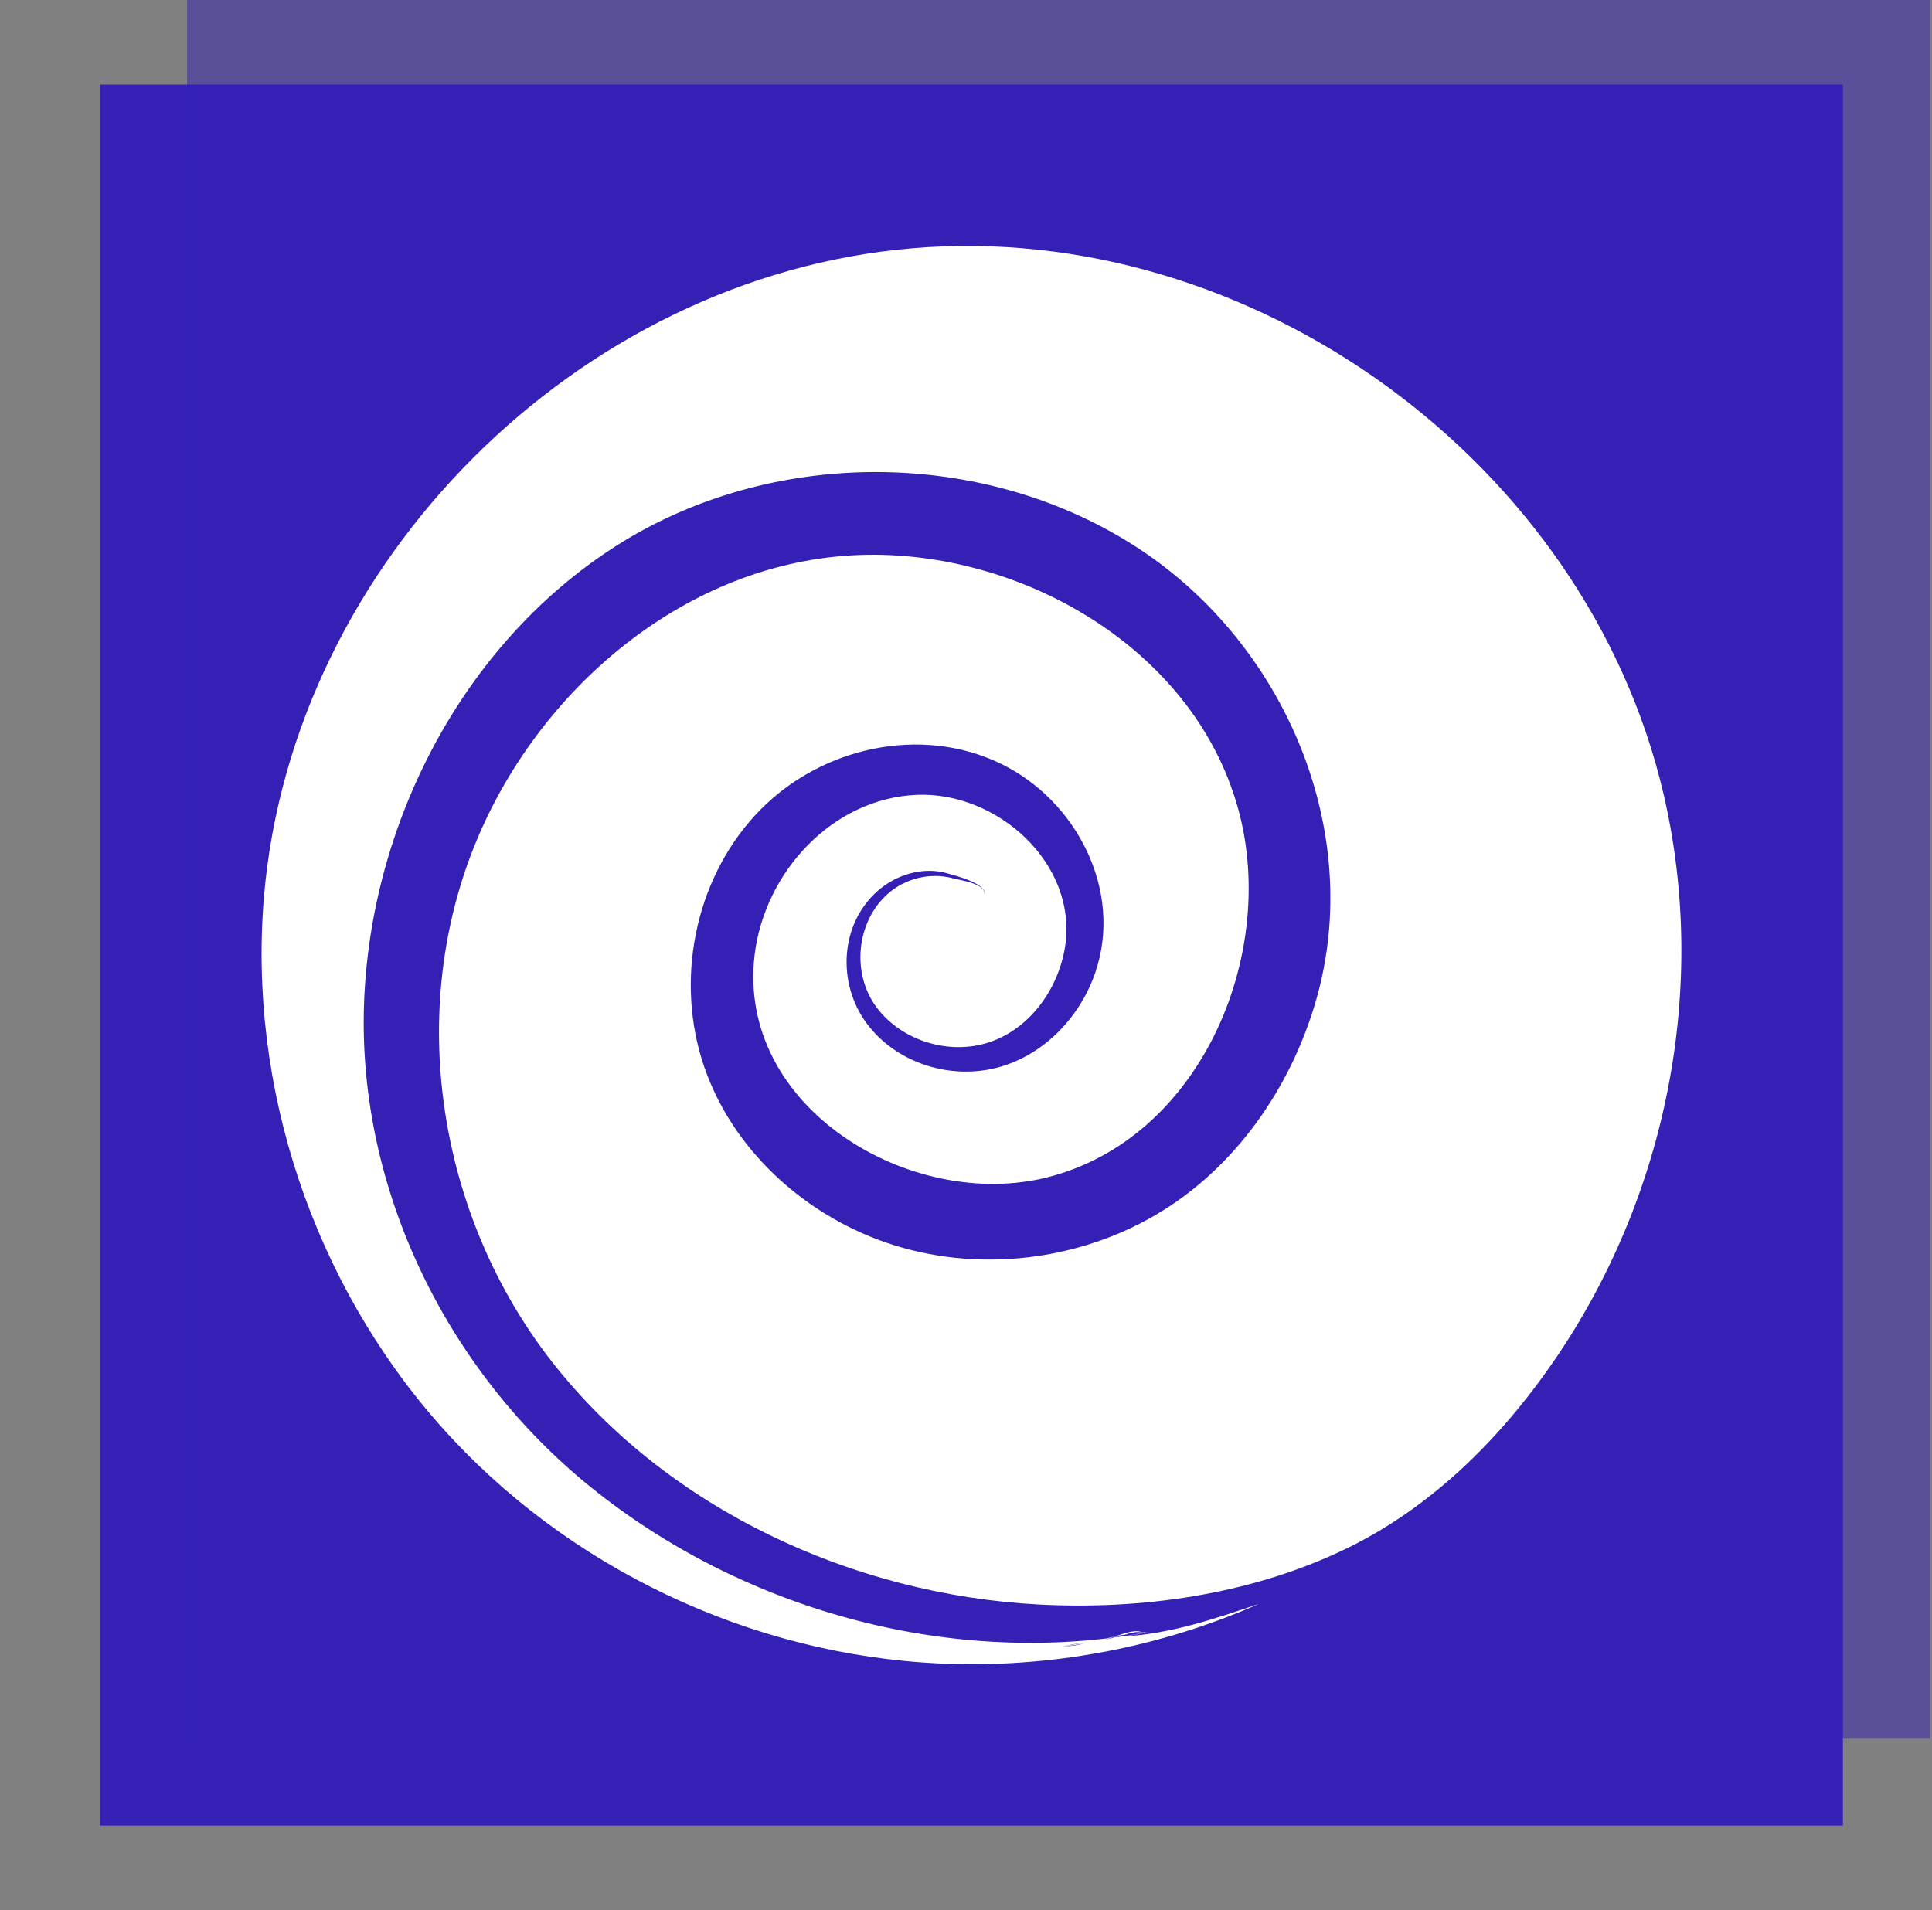 <svg width="90" height="89" viewBox="0 0 90 89" fill="none" xmlns="http://www.w3.org/2000/svg">
<rect x="0" y="0" width="90" height="89" fill="#808080" stroke="none"/>
<g clip-path="url(#clip0_18_710)">
<g clip-path="url(#clip1_18_710)">
<path d="M85.848 3.943H4.662V85.057H85.848V3.943Z" fill="#3521B5"/>
<path opacity="0.5" d="M89.899 -0.104H8.713V81.009H89.899V-0.104Z" fill="#3521B5"/>
<g clip-path="url(#clip2_18_710)">
<g clip-path="url(#clip3_18_710)">
<path d="M52.988 76.135C44.04 77.627 34.543 74.966 27.512 69.283C20.827 63.88 16.66 55.413 16.958 46.776C17.248 38.413 21.518 30.057 28.631 25.481C35.901 20.803 45.862 20.825 53.088 25.587C59.849 30.043 63.586 38.723 61.303 46.621C60.122 50.706 57.512 54.47 53.797 56.629C49.931 58.878 45.041 59.337 40.85 57.74C37.083 56.305 33.871 53.227 32.683 49.329C31.464 45.331 32.481 40.7 35.441 37.709C38.303 34.816 42.902 33.78 46.621 35.583C50.152 37.293 52.329 41.504 51.021 45.32C50.317 47.377 48.651 49.14 46.525 49.725C44.295 50.339 41.738 49.542 40.357 47.66C39.007 45.819 39.118 43.101 40.852 41.539C41.726 40.752 43.007 40.355 44.155 40.698C44.495 40.799 46.007 41.167 45.862 41.7C45.934 41.159 44.75 41.02 44.407 40.926C43.337 40.631 42.141 40.929 41.323 41.675C39.881 42.988 39.669 45.368 40.828 46.927C42.003 48.505 44.229 49.181 46.091 48.559C47.988 47.926 49.304 46.063 49.611 44.132C50.23 40.237 46.45 36.877 42.71 37.034C38.752 37.2 35.623 40.657 35.156 44.465C34.281 51.607 42.452 56.467 48.808 54.85C55.894 53.047 59.471 44.601 57.735 37.897C55.795 30.404 47.876 25.75 40.425 25.85C32.312 25.959 25.269 31.839 22.222 39.113C18.874 47.106 20.403 56.65 25.705 63.438C31.082 70.321 39.742 74.3 48.383 74.757C53.164 75.01 58.124 74.312 62.481 72.267C66.59 70.338 69.867 67.083 72.411 63.375C77.637 55.759 79.593 46.03 77.498 37.013C73.899 21.533 58.318 10.212 42.468 11.57C26.904 12.904 13.629 26.201 12.3 41.746C11.539 50.643 14.603 59.771 20.532 66.446C26.4 73.053 34.979 77.111 43.806 77.507C48.879 77.735 54.007 76.781 58.65 74.725C56.6 75.424 54.51 76.129 52.331 76.247C52.75 76.224 53.145 76.043 53.568 76.047C52.083 76.035 50.695 76.689 49.221 76.767C50.079 76.722 50.965 76.543 51.787 76.299C52.067 76.215 52.996 75.82 53.243 76.098C53.071 75.903 52.117 76.249 51.905 76.299C51.137 76.482 50.286 76.674 49.499 76.722C49.852 76.7 53.26 76.133 53.255 76.096C53.262 76.15 49.92 76.599 49.43 76.733C50.022 76.571 50.678 76.53 51.283 76.429C51.525 76.39 53.078 75.94 53.252 76.096C53.225 76.072 53.019 76.13 52.988 76.135C44.12 77.614 55.053 75.812 52.988 76.135Z" fill="white"/>
</g>
</g>
</g>
</g>
<defs>
<clipPath id="clip0_18_710">
<rect width="89.288" height="89.208" fill="white" transform="translate(0.611 -0.104)"/>
</clipPath>
<clipPath id="clip1_18_710">
<rect width="89.288" height="89.208" fill="white" transform="translate(0.611 -0.104)"/>
</clipPath>
<clipPath id="clip2_18_710">
<rect width="66.139" height="66.08" fill="white" transform="translate(12.186 11.46)"/>
</clipPath>
<clipPath id="clip3_18_710">
<rect width="66.139" height="66.08" fill="white" transform="translate(12.186 11.46)"/>
</clipPath>
</defs>
</svg>
